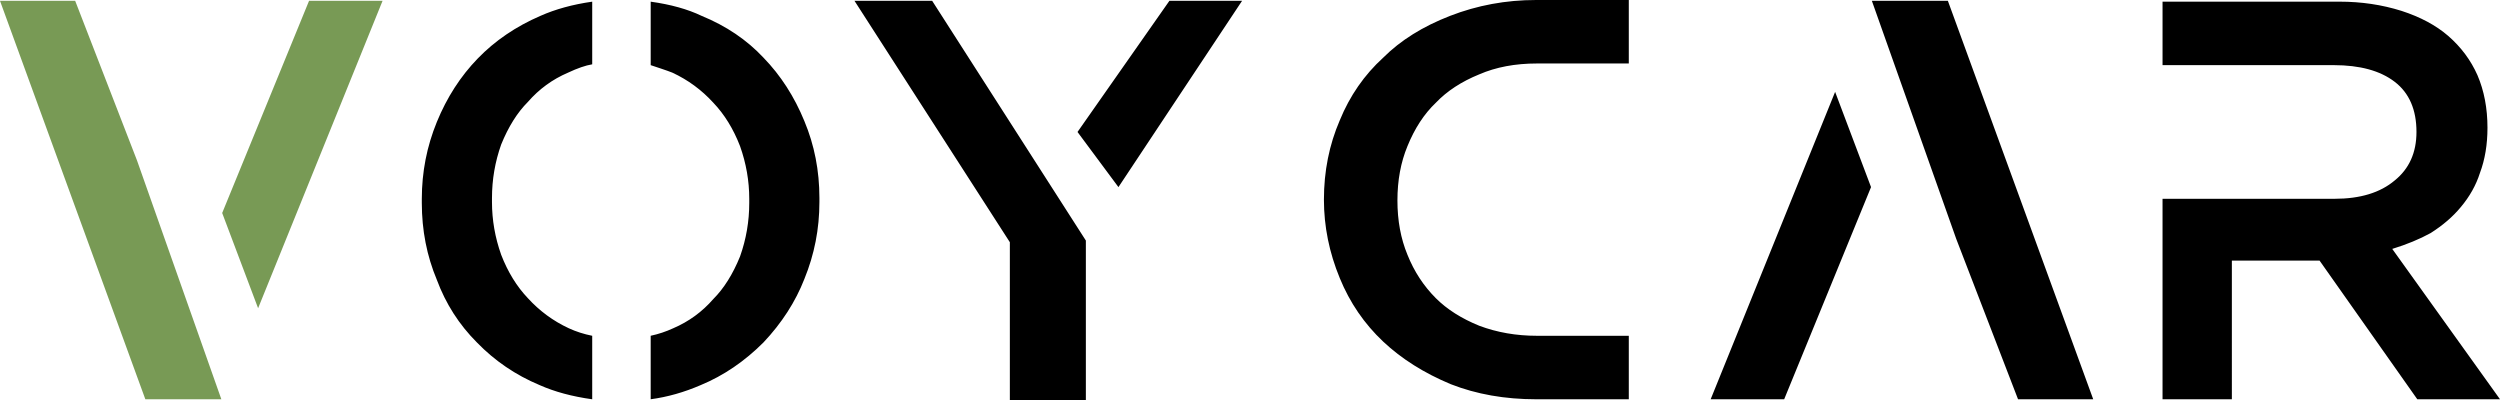 <?xml version="1.0" encoding="UTF-8" standalone="no"?>
<svg
   width="434.547"
   height="69.545"
   viewBox="0 0 300 48.012"
   class="looka-1j8o68f"
   version="1.1"
   id="svg1"
   xmlns="http://www.w3.org/2000/svg"
   xmlns:svg="http://www.w3.org/2000/svg">
  <defs
     id="SvgjsDefs2485" />
  <path
     d="m 71.066,40.294 c -1.002,-0.2 -1.938,-0.501 -2.807,-0.902 -1.871,-0.869 -3.508,-2.072 -4.911,-3.608 -1.336,-1.403 -2.406,-3.141 -3.207,-5.212 -0.735,-2.072 -1.103,-4.176 -1.103,-6.315 v -0.2 -0.301 c 0,-2.205 0.368,-4.343 1.103,-6.415 0.869,-2.138 1.938,-3.842 3.208,-5.112 1.336,-1.537 2.94,-2.706 4.811,-3.508 C 69.295,8.186 70.264,7.851 71.066,7.718 V 0.2 c -2.339,0.334 -4.41,0.902 -6.215,1.704 -2.94,1.27 -5.446,2.974 -7.518,5.112 -2.072,2.138 -3.709,4.678 -4.911,7.618 -1.203,2.94 -1.804,6.014 -1.804,9.222 v 0.2 0.301 c 0,3.274 0.601,6.348 1.804,9.222 1.069,2.873 2.673,5.379 4.811,7.518 2.138,2.205 4.644,3.909 7.518,5.112 1.804,0.802 3.909,1.37 6.315,1.704 v -7.618 z m 27.264,-16.238 9.7e-5,-0.301 c 0,-3.274 -0.601,-6.348 -1.804,-9.222 C 95.323,11.594 93.686,9.054 91.614,6.916 89.61,4.778 87.137,3.107 84.197,1.904 82.526,1.103 80.488,0.535 78.083,0.2 V 7.818 l 1.203,0.401 c 0.601,0.2 1.069,0.368 1.403,0.501 1.871,0.869 3.508,2.072 4.911,3.608 1.336,1.403 2.406,3.141 3.207,5.212 0.735,2.072 1.103,4.176 1.103,6.315 v 0.2 0.301 c 0,2.205 -0.368,4.343 -1.103,6.415 -0.869,2.138 -1.938,3.842 -3.208,5.112 -1.336,1.537 -2.94,2.706 -4.811,3.508 -0.869,0.401 -1.771,0.702 -2.706,0.902 v 7.618 c 2.005,-0.267 4.009,-0.835 6.014,-1.704 2.74,-1.136 5.246,-2.84 7.518,-5.112 2.205,-2.339 3.842,-4.878 4.911,-7.618 1.203,-2.94 1.804,-6.014 1.804,-9.222 V 24.056 Z M 111.861,0.1 h -9.322 l 18.643,28.967 v 18.945 h 9.121 v -19.145 z m 37.187,0 h -8.72 l -11.026,15.737 4.911,6.616 z M 160.775,14.434 c 1.203,-2.94 2.94,-5.446 5.212,-7.517 2.072,-2.072 4.745,-3.742 8.019,-5.012 C 177.281,0.635 180.722,0 184.33,0 h 11.126 v 7.618 h -11.026 c -2.606,0 -4.911,0.434 -6.916,1.303 -2.138,0.869 -3.876,2.005 -5.212,3.408 -1.403,1.336 -2.539,3.074 -3.408,5.212 -0.802,1.938 -1.203,4.11 -1.203,6.515 0,2.406 0.401,4.577 1.203,6.515 0.802,2.005 1.938,3.742 3.408,5.212 1.336,1.336 3.074,2.439 5.212,3.308 2.138,0.802 4.444,1.203 6.916,1.203 h 11.026 v 7.618 h -11.126 c -3.742,0 -7.15,-0.601 -10.224,-1.804 -3.207,-1.336 -5.914,-3.04 -8.119,-5.112 -2.272,-2.138 -4.009,-4.678 -5.212,-7.618 -1.27,-3.074 -1.904,-6.215 -1.904,-9.422 0,-3.408 0.635,-6.582 1.904,-9.522 z m 81.39,33.478 h 9.021 L 233.745,0.1 h -9.121 l 10.124,28.567 z m -36.886,0 h 8.821 l 10.424,-25.46 -4.31,-11.427 z m 94.721,0 -12.93,-18.043 c 1.737,-0.535 3.274,-1.169 4.611,-1.904 1.47,-0.935 2.673,-1.971 3.608,-3.107 1.069,-1.27 1.838,-2.64 2.306,-4.11 0.601,-1.604 0.902,-3.408 0.902,-5.413 0,-2.339 -0.401,-4.444 -1.203,-6.315 -0.802,-1.804 -1.971,-3.375 -3.508,-4.711 -1.47,-1.27 -3.341,-2.272 -5.613,-3.007 -2.339,-0.735 -4.811,-1.103 -7.417,-1.103 H 259.505 V 7.817 h 20.548 c 3.141,0 5.58,0.668 7.317,2.005 1.737,1.336 2.606,3.341 2.606,6.014 0,2.472 -0.869,4.41 -2.606,5.814 -1.737,1.47 -4.143,2.205 -7.217,2.205 h -20.649 v 24.056 h 8.319 V 31.272 h 10.525 l 11.727,16.639 h 9.923 v 0 z"
     id="path1"
     style="display:inline;stroke-width:1.283" />
  <path
     d="M 9.021,0.1 H 0 L 17.441,47.912 h 9.121 l -10.124,-28.667 z m 36.886,0 h -8.821 L 26.662,25.56 30.972,36.987 Z"
     id="path3"
     style="display:inline;fill:#789a55;fill-opacity:1;stroke-width:1.283" />
</svg>
